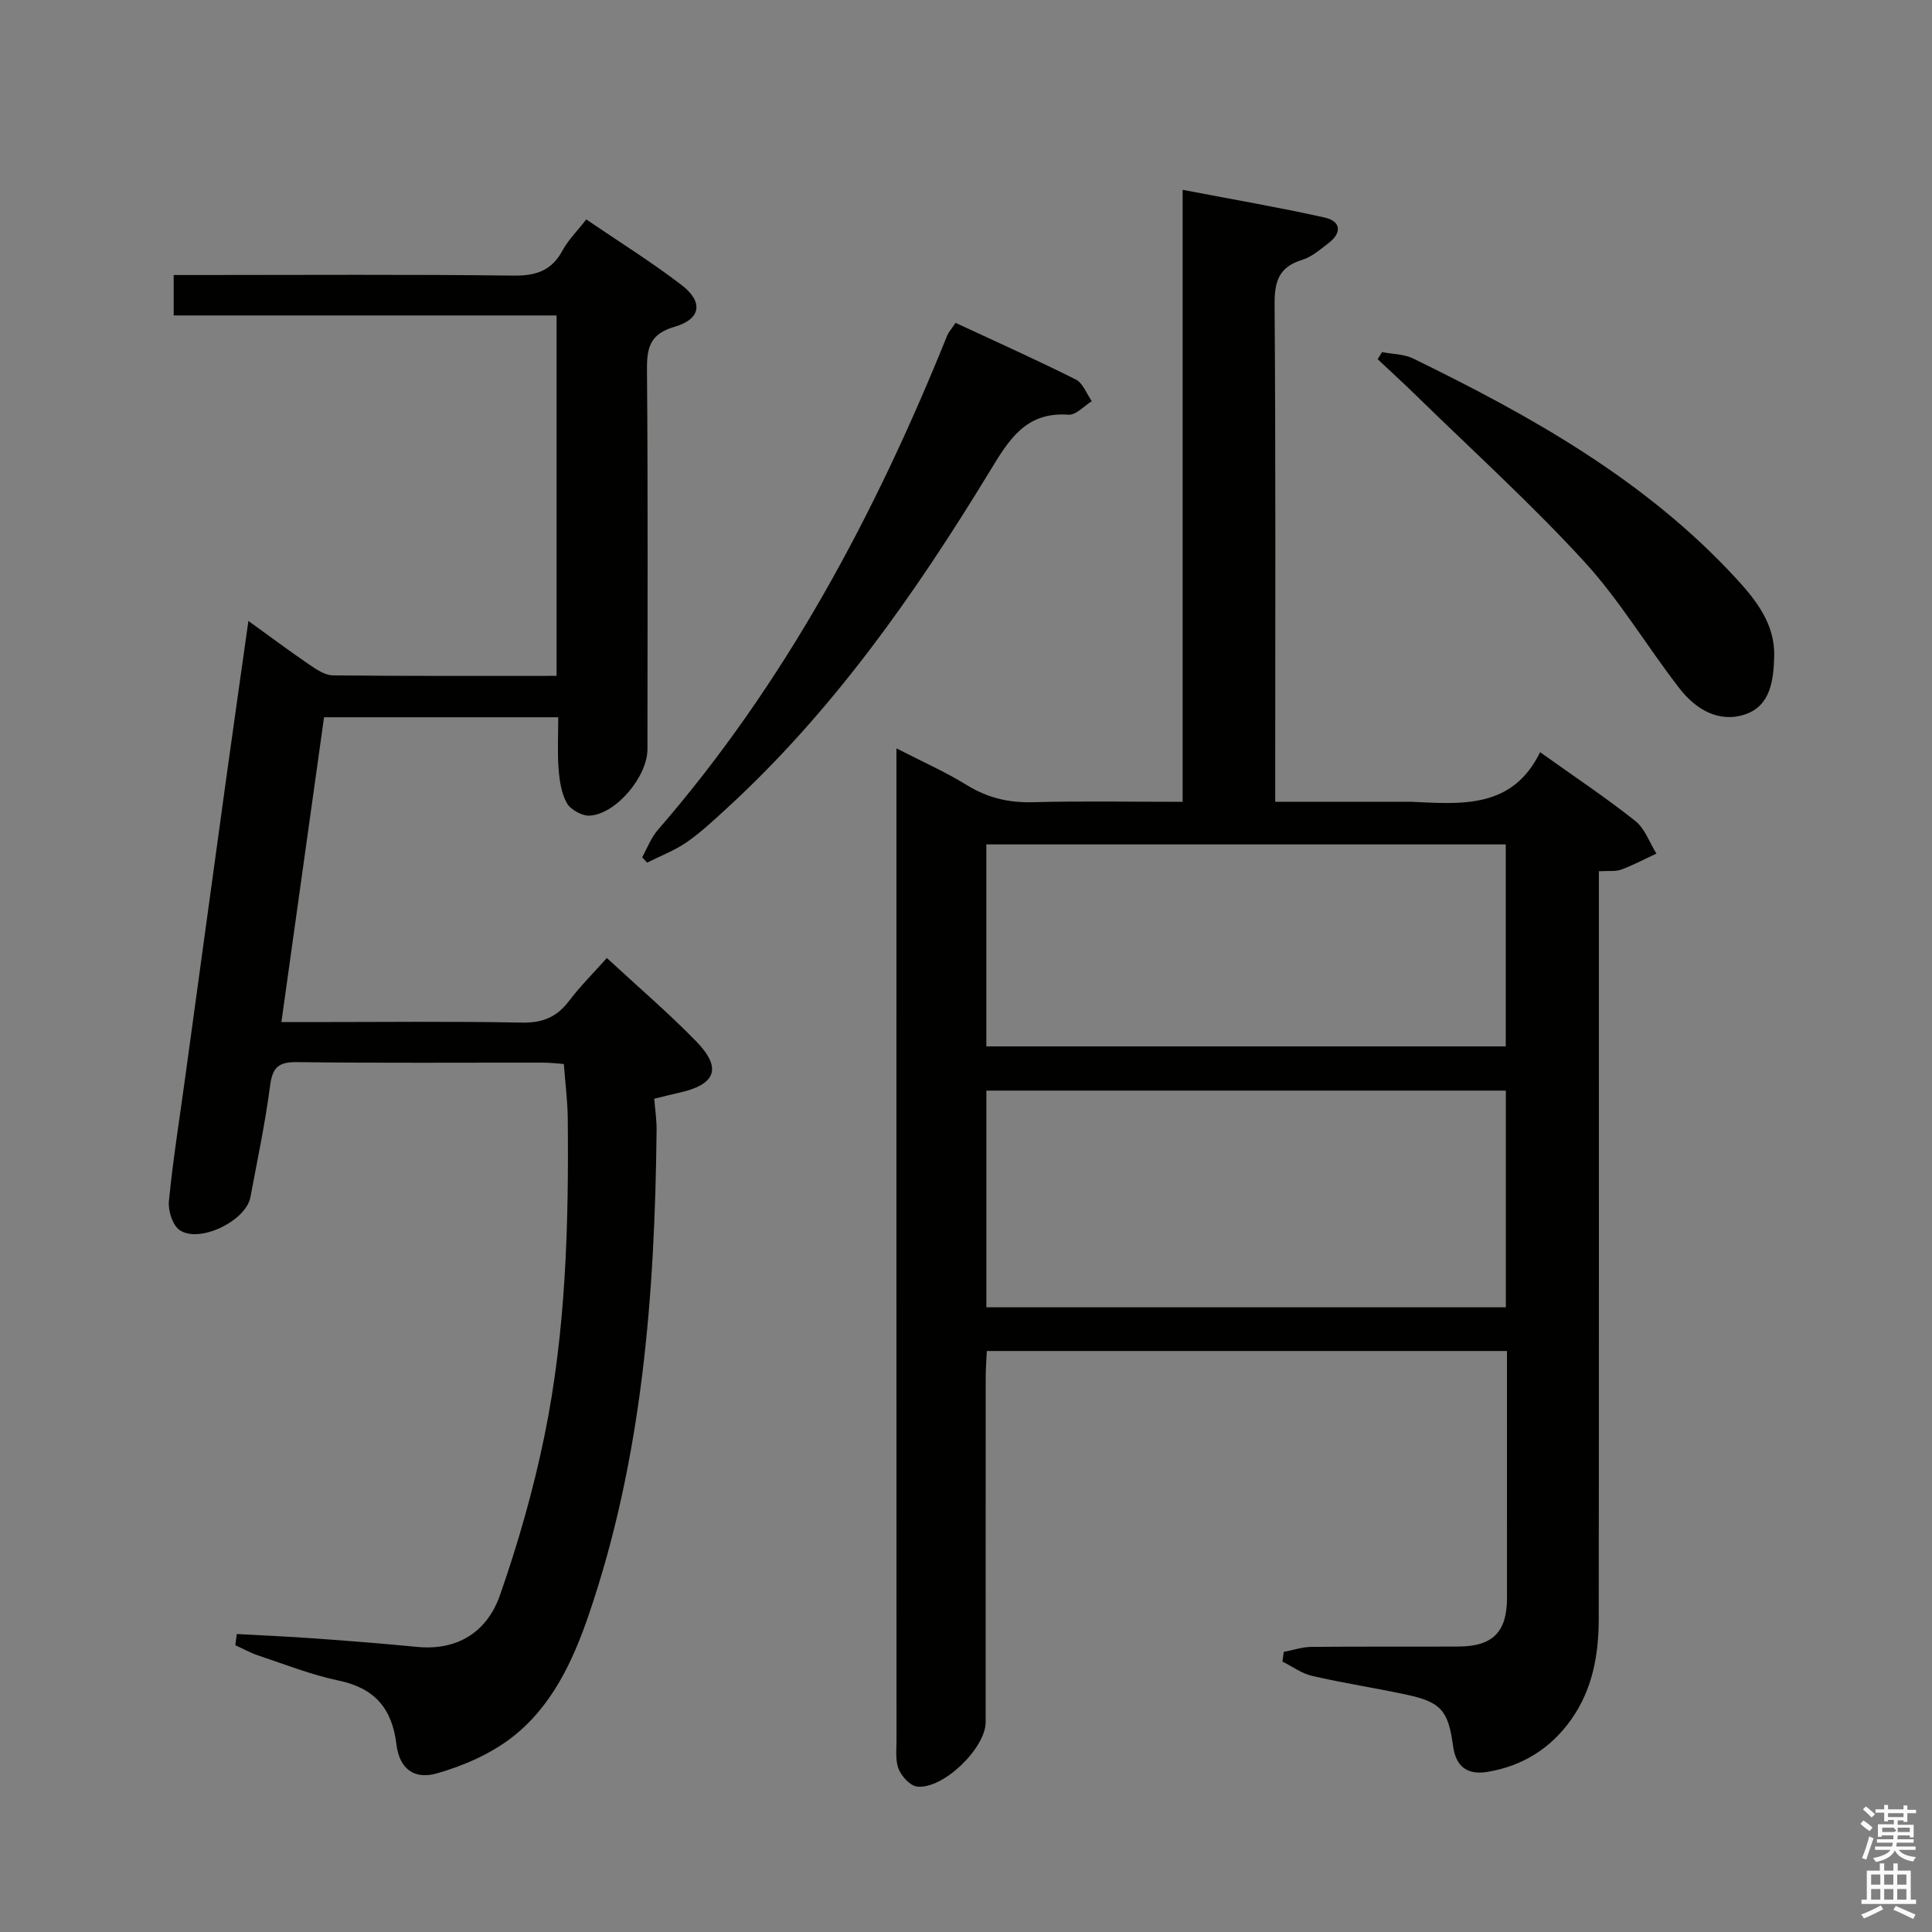 <svg enable-background="new 0 0 400 400" viewBox="0 0 400 400" xmlns="http://www.w3.org/2000/svg"><rect x="0" y="0" width="400" height="400" fill="#808080" stroke="none"/><path d="m385.2 377.6.6-.7c.6.4 1.3.9 1.9 1.5l-.6.7c-.8-.5-1.4-1-1.9-1.5zm.3 7.1c.6-1.4 1.1-2.9 1.5-4.5.3.1.6.3.9.4-.5 1.4-1 2.9-1.5 4.4zm.2-10.1.6-.6c.7.5 1.3 1.1 1.9 1.6l-.7.7c-.6-.6-1.2-1.2-1.8-1.7zm8.4-.8h.8v.9h1.8v.7h-1.8v1.8h-.8v-.3h-1.2v.9h3.3v2.6h-.8v-.4h-2.5c0 .3 0 .6-.1.8h3.4v.7h-3.5c0 .3-.1.6-.1.8h4v.7h-3.5c.7.9 1.9 1.3 3.6 1.5-.2.2-.4.5-.6.9-1.9-.3-3.2-1.1-3.8-2.3-.5 1.1-1.8 2-3.9 2.4-.2-.3-.4-.5-.6-.8 1.9-.4 3.1-.9 3.6-1.7h-3.2v-.7h3.5c.1-.2.1-.5.2-.8h-3.3v-.7h3.4c0-.2 0-.5 0-.8h-2.4v.3h-.8v-2.6h3.3v-.9h-1.2v.3h-.8v-1.8h-1.8v-.7h1.8v-.9h.8v.9h3.2zm-4.4 5.5h2.4c1-.3 0-.6 0-.9h-2.4zm1.2-3.1h3.2v-.8h-3.2zm4.4 2.2h-2.4v.9h2.5v-.9z" fill="#fafafb"/><path d="m389.2 385.8h.9v1.5h1.9v-1.5h.9v1.5h2.7v6h1.1v.9h-11.3v-.9h1.1v-6h2.7zm.2 8.7.5.8c-1.2.6-2.5 1.3-4 1.9-.2-.3-.3-.6-.6-.8 1.6-.6 3-1.3 4.1-1.9zm-2-4.3h1.9v-2.1h-1.9zm0 3.1h1.9v-2.2h-1.9zm2.7-3.1h1.9v-2.1h-1.9zm0 3.1h1.9v-2.2h-1.9zm2.4 1.3c1.4.6 2.7 1.2 4.1 1.8l-.5.9c-1.5-.7-2.8-1.4-4.1-1.9zm2.2-6.5h-1.9v2.1h1.9zm-1.9 5.2h1.9v-2.2h-1.9z" fill="#fafafb"/><g fill="#010100"><path d="m312 279.71c-36 0-71.59 0-107.69 0-.08 1.86-.23 3.61-.23 5.36-.02 23.83-.01 47.65-.01 71.48 0 5.39-8.82 13.96-14.2 13.34-1.43-.16-3.17-2.08-3.8-3.59-.72-1.74-.46-3.93-.46-5.92-.02-66.65-.01-133.29-.01-199.94 0-1.48 0-2.96 0-5.5 5.34 2.75 10.13 4.86 14.53 7.58 4.29 2.65 8.65 3.7 13.68 3.57 10.14-.27 20.3-.08 31.04-.08 0-42.09 0-83.97 0-126.71 10.28 1.97 19.87 3.62 29.37 5.73 3.38.75 3.7 3.12.83 5.31-1.71 1.31-3.46 2.85-5.45 3.46-4.83 1.48-5.75 4.47-5.71 9.25.24 32.32.13 64.65.13 96.97v5.98h26.19c.67 0 1.33-.03 2 0 10.36.48 20.92 1.51 26.65-10.27 7.09 5.06 13.59 9.39 19.7 14.23 2 1.58 2.95 4.48 4.39 6.77-2.43 1.12-4.8 2.39-7.3 3.31-1.18.44-2.61.22-4.62.34v5.89c0 49.65.03 99.3-.03 148.95-.01 7.39-1.29 14.57-5.7 20.79-4.25 5.99-10.05 9.61-17.28 10.83-4.28.72-6.6-1.1-7.18-5.36-.99-7.32-2.48-9.08-9.65-10.62-6.49-1.39-13.06-2.39-19.53-3.88-2.16-.5-4.1-1.95-6.14-2.97.09-.67.18-1.33.27-2 1.9-.36 3.8-1.02 5.71-1.04 10.16-.1 20.33-.01 30.49-.07 7.05-.04 10.01-3 10.02-10.02.01-16.94-.01-33.9-.01-51.17zm-107.78-9.05h107.55c0-15.12 0-29.89 0-44.86-35.95 0-71.68 0-107.55 0zm-.01-54.02h107.54c0-14.14 0-27.91 0-41.81-35.97 0-71.68 0-107.54 0z"/><path d="m49.02 338.31c5.47.3 10.95.53 16.42.93 6.97.5 13.93 1.06 20.88 1.73 8.55.83 14.59-3.22 17.21-10.75 3.76-10.77 6.92-21.84 9.21-33.02 4.42-21.6 5.02-43.57 4.81-65.56-.03-3.64-.51-7.28-.81-11.35-1.41-.1-2.85-.28-4.29-.28-17-.02-34 .11-51-.11-3.9-.05-5.05 1.2-5.54 4.94-1.01 7.72-2.63 15.37-4.07 23.04-.92 4.89-10.55 9.61-14.65 6.8-1.47-1.01-2.41-4.02-2.22-5.98.82-8.42 2.16-16.78 3.31-25.17 2.89-21.06 5.76-42.12 8.67-63.17 1.43-10.34 2.91-20.66 4.48-31.8 4.44 3.2 8.5 6.24 12.69 9.1 1.45.99 3.2 2.15 4.82 2.17 15.31.16 30.62.1 46.29.1 0-24.93 0-49.5 0-74.62-26.43 0-52.66 0-79.27 0 0-2.92 0-5.32 0-8.37h5.34c21.67 0 43.33-.15 65 .12 4.69.06 7.91-1.02 10.17-5.21 1.16-2.15 2.99-3.95 4.91-6.42 6.7 4.56 13.44 8.77 19.72 13.57 4.55 3.48 4.06 7.05-1.39 8.64-5.15 1.5-5.8 4.29-5.76 8.96.22 26.16.1 52.33.1 78.5 0 5.64-6.44 13.41-11.93 13.77-1.57.1-3.96-1.21-4.74-2.57-1.17-2.05-1.54-4.7-1.73-7.13-.27-3.44-.07-6.92-.07-10.67-16.34 0-32.09 0-48.49 0-2.91 20.77-5.82 41.56-8.83 63.11h5.78c14.67 0 29.34-.18 44 .11 4.29.08 7.24-1.13 9.77-4.48 2.28-3.02 5-5.71 7.83-8.9 6.37 5.9 12.7 11.31 18.49 17.25 5.45 5.59 4.09 9.01-3.71 10.69-1.46.32-2.91.7-4.97 1.2.17 2.15.52 4.39.49 6.63-.37 34.01-2.94 67.75-14.05 100.23-3.3 9.65-7.7 19.07-15.99 25.44-4.44 3.41-9.99 5.82-15.41 7.37-4.87 1.39-7.82-1.05-8.42-6.03-.9-7.43-4.52-11.63-11.98-13.18-5.66-1.18-11.11-3.36-16.62-5.19-1.64-.54-3.17-1.41-4.75-2.12.11-.79.2-1.55.3-2.32z"/><path d="m197.84 66.84c8.45 3.94 16.76 7.65 24.89 11.73 1.48.74 2.23 2.96 3.32 4.49-1.61.99-3.29 2.91-4.83 2.8-8.87-.64-12.34 5.2-16.28 11.68-15.52 25.5-32.61 49.85-54.82 70.14-2.58 2.35-5.15 4.77-8.02 6.74-2.5 1.71-5.41 2.81-8.13 4.18-.34-.37-.68-.74-1.02-1.11 1.06-1.9 1.84-4.04 3.24-5.65 26.37-30.39 44.98-65.31 59.92-102.38.23-.61.71-1.1 1.73-2.62z"/><path d="m286.14 72.9c2.16.42 4.54.4 6.45 1.33 24.45 11.93 48.07 25.15 66.79 45.46 4.16 4.51 8.12 9.48 7.95 16.16-.13 4.89-.71 10.3-6.07 12.07-5.44 1.8-10.21-1.1-13.52-5.37-6.73-8.67-12.39-18.27-19.77-26.31-10.98-11.97-23.07-22.93-34.71-34.3-2.63-2.57-5.35-5.05-8.03-7.57.3-.5.61-.98.91-1.47z"/></g></svg>